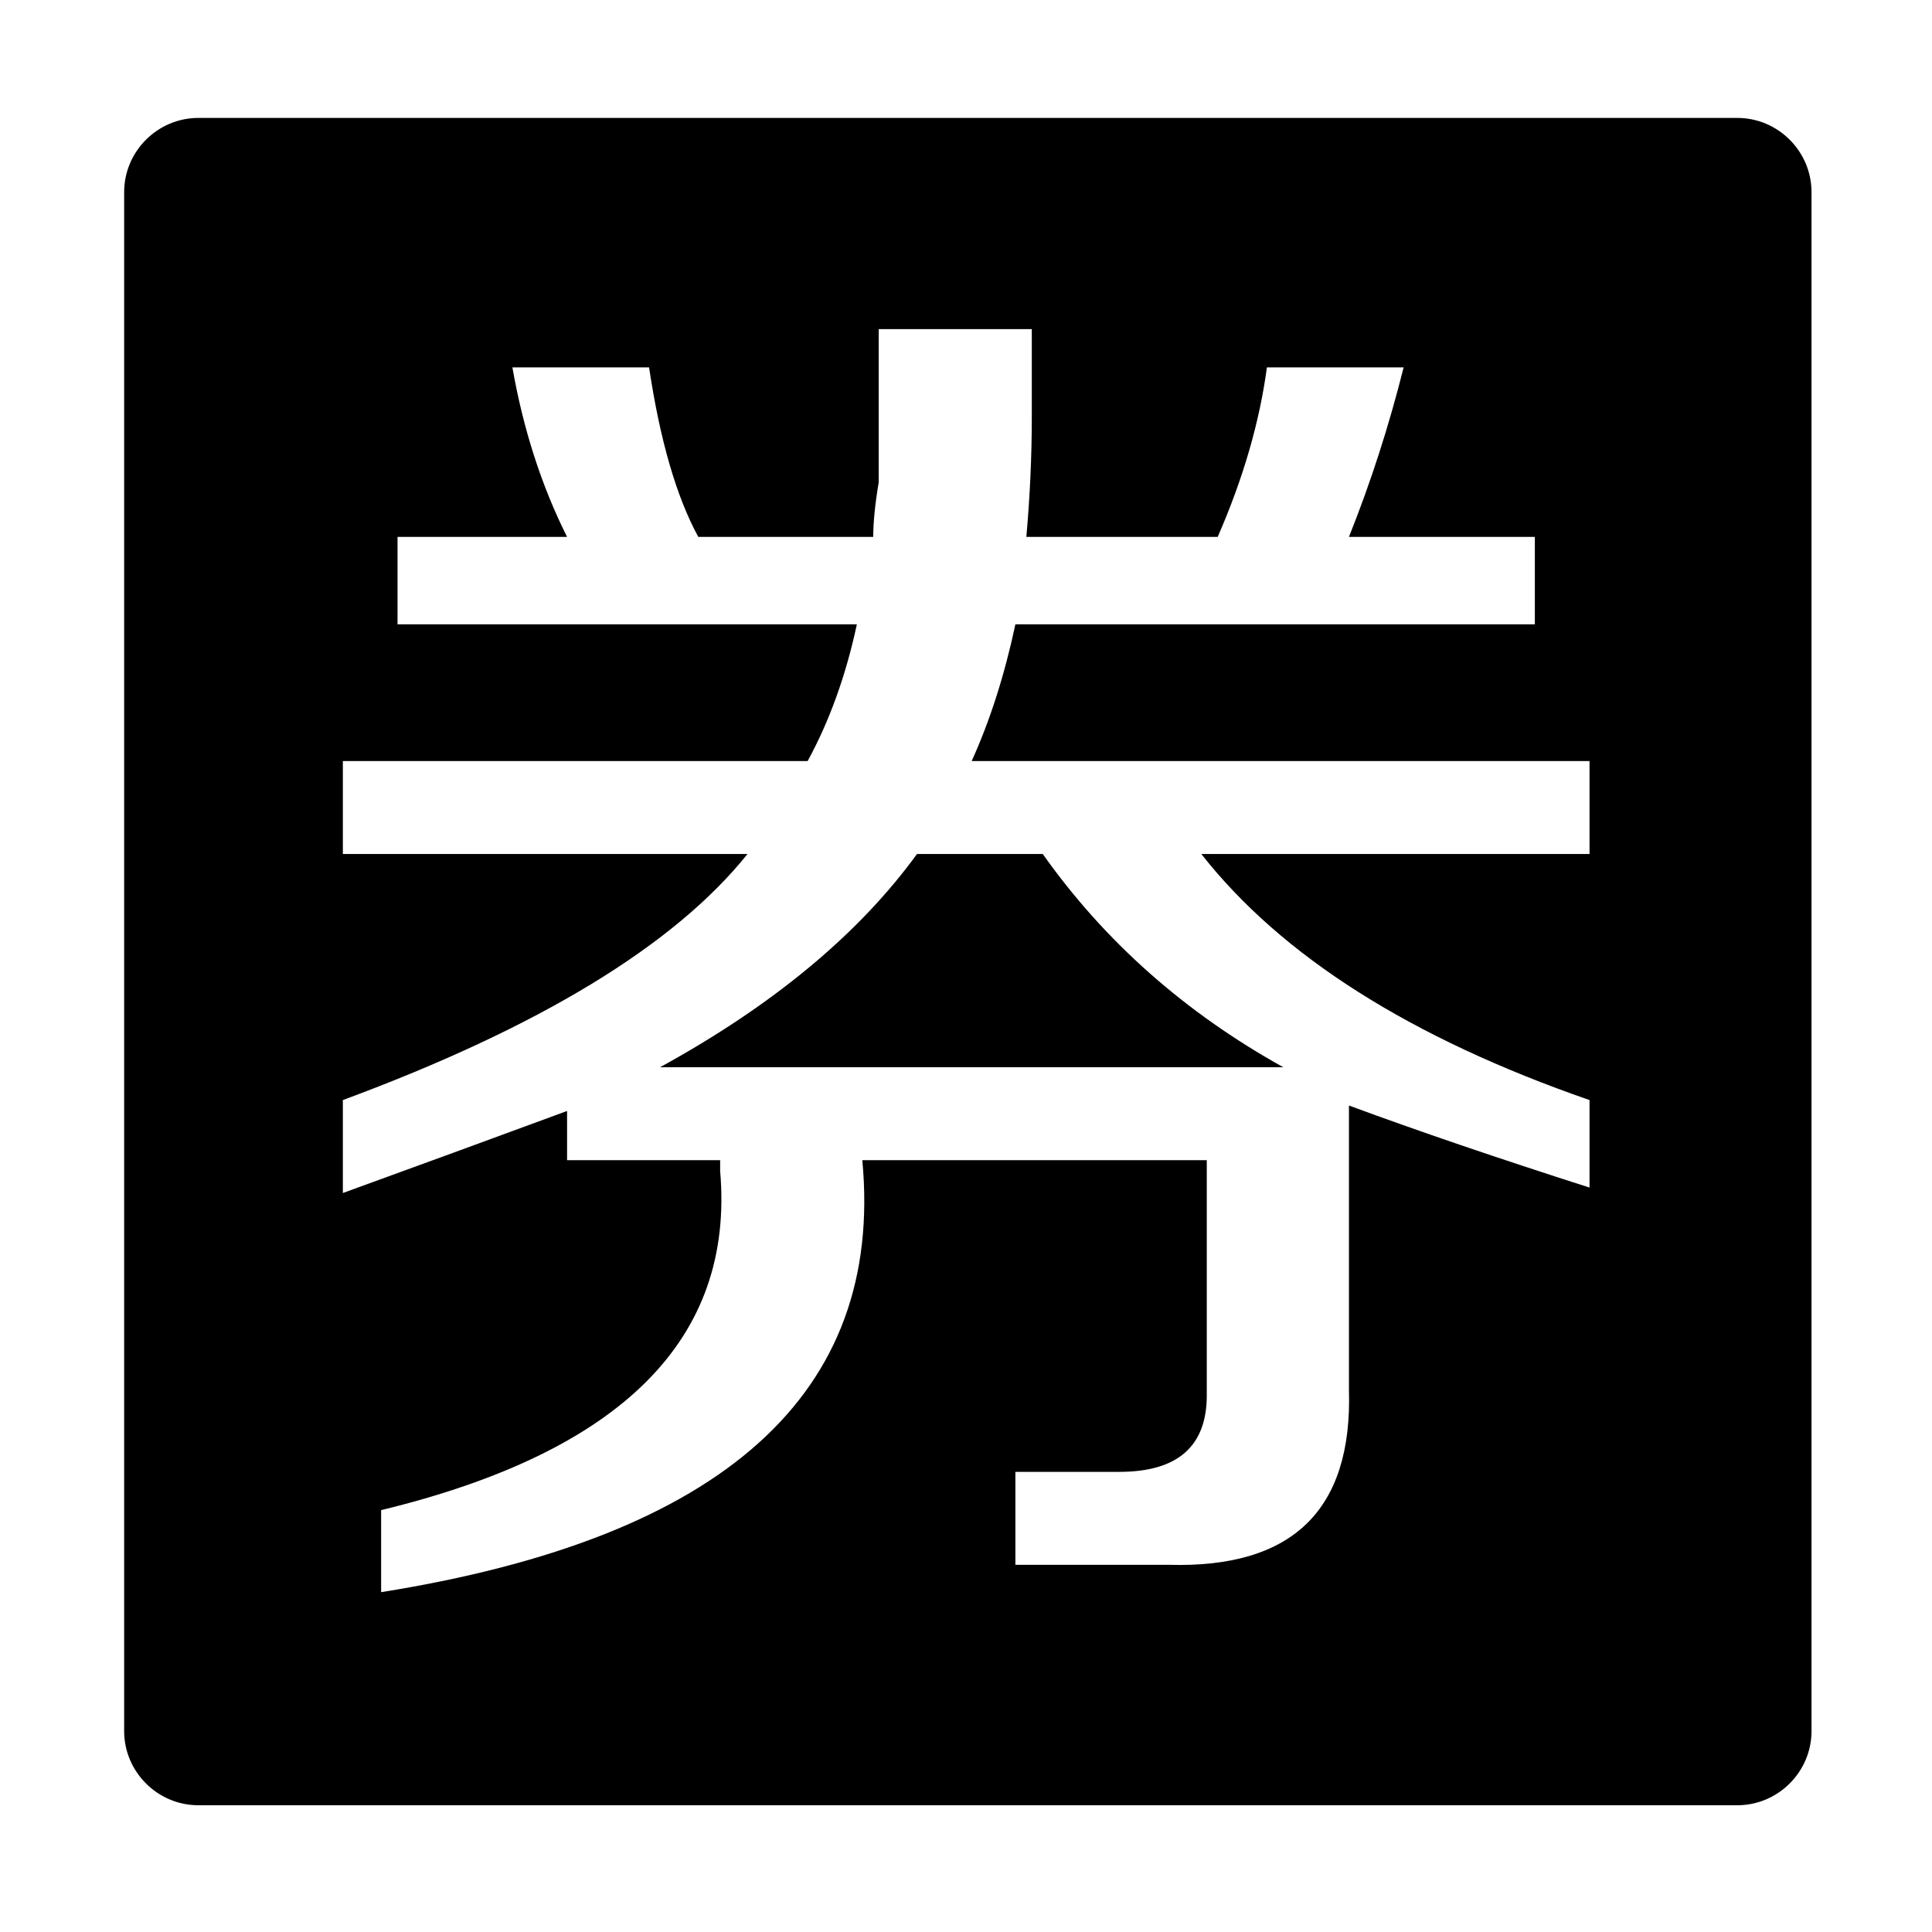 <?xml version="1.0" standalone="no"?><!DOCTYPE svg PUBLIC "-//W3C//DTD SVG 1.1//EN" "http://www.w3.org/Graphics/SVG/1.1/DTD/svg11.dtd"><svg t="1582085007406" class="icon" viewBox="0 0 1024 1024" version="1.1" xmlns="http://www.w3.org/2000/svg" p-id="5924" xmlns:xlink="http://www.w3.org/1999/xlink" width="200" height="200"><defs><style type="text/css"></style></defs><path d="M349.823 565.668l330.366 0c-52.154-28.981-94.688-66.657-127.505-113.029l-66.657 0C455.101 495.171 409.678 532.825 349.823 565.668z" p-id="5925"></path><path d="M920.795 62.503 105.151 62.503c-21.64 0-39.348 17.71-39.348 39.348l0 815.665c0 21.594 17.708 39.304 39.348 39.304l815.644 0c21.638 0 39.348-17.71 39.348-39.304L960.143 101.851C960.143 80.213 942.433 62.503 920.795 62.503zM842.484 452.64 636.73 452.64c42.465 54.12 111.066 97.579 205.753 130.422l0 46.372c-48.317-15.45-90.849-29.953-127.51-43.482l0 150.705c1.897 63.744-29.974 94.643-95.638 92.723l-81.158 0 0-49.264 55.069 0c30.879 0 46.374-13.484 46.374-40.568L639.621 614.932 457.045 614.932c11.588 123.667-73.455 199.969-255.037 228.948l0-43.48c127.53-30.923 187.388-90.78 179.686-179.664l0-5.804-81.135 0 0-26.09c-36.73 13.553-76.348 28.031-118.836 43.481l0-49.262c104.332-38.627 175.779-82.107 214.472-130.422L181.722 452.64l0-49.264L428.066 403.376c11.587-21.234 20.285-45.38 26.089-72.462L210.703 330.914l0-46.349 89.855 0c-13.553-27.038-23.198-56.968-28.981-89.855l72.441 0c5.805 38.67 14.499 68.598 26.087 89.855l92.723 0c0-7.704 0.972-17.393 2.913-28.981 0-13.507 0-23.198 0-28.979l0-52.179 81.135 0 0 46.373c0 21.279-0.995 42.51-2.892 63.767l101.42 0c13.509-30.901 22.203-60.876 26.089-89.855l72.462 0c-7.748 30.945-17.393 60.873-28.981 89.855l98.528 0 0 46.349-275.323 0c-5.782 27.082-13.529 51.228-23.174 72.462l327.478 0L842.485 452.64z" p-id="5926"></path></svg>
